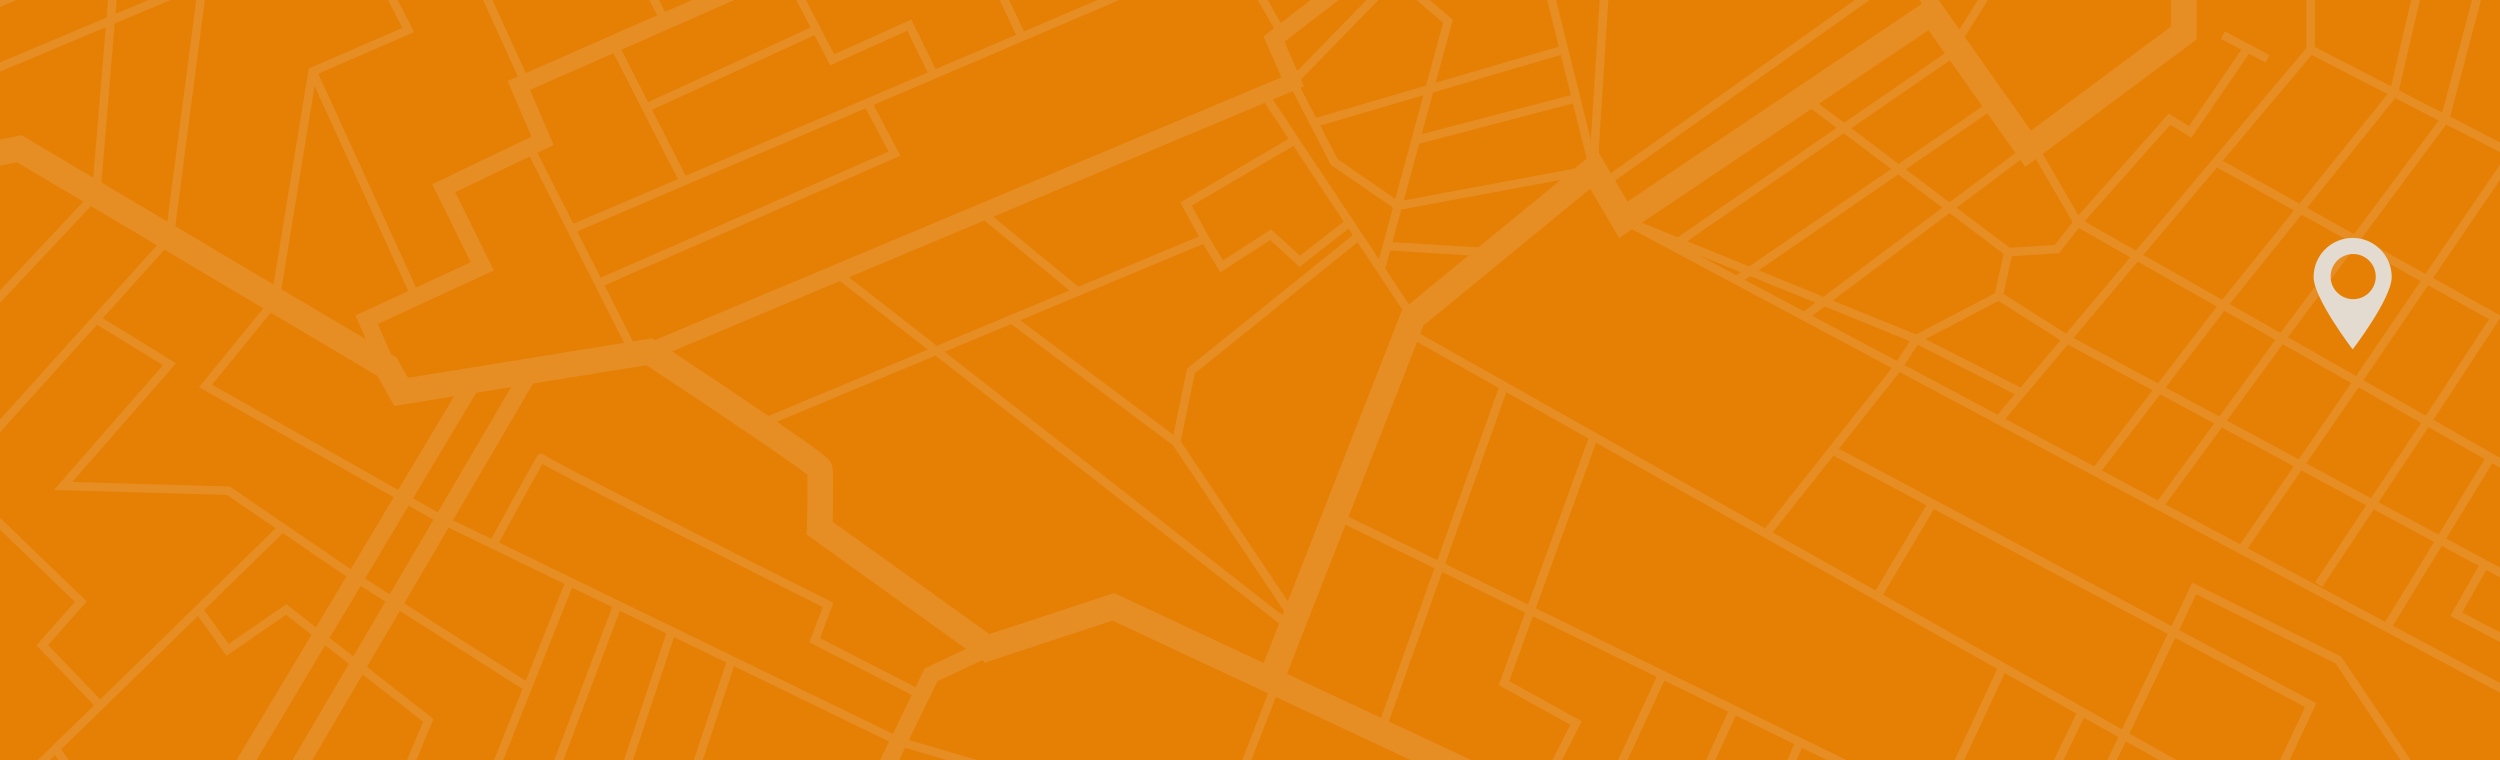 <?xml version="1.0" encoding="UTF-8"?><svg id="Layer_1" xmlns="http://www.w3.org/2000/svg" xmlns:xlink="http://www.w3.org/1999/xlink" viewBox="0 0 1360 413.45"><defs><style>.cls-1{fill:#e3dbcf;}.cls-2{opacity:.16;}.cls-3{clip-path:url(#clippath);}.cls-4{fill:none;}.cls-5{fill:#e68004;}</style><clipPath id="clippath"><rect class="cls-4" width="1360" height="413.45"/></clipPath></defs><rect class="cls-5" width="1360" height="413.45"/><g class="cls-3"><g class="cls-2"><path class="cls-1" d="M1370.94-269.59v-4.67l-105.17,10.18-4.15-28.73,48.38-4.61-.11-1.15h-36.86l-16.71,1.59,4.82,33.34-15.07,1.46-34.26-11.22,15.05-25.18h-5.42l-14.16,23.69-17.23-5.64,10.81-18.05h-5.42l-9.92,16.57-16.61-5.44,6.57-11.13h-5.4l-5.7,9.65-29.47-9.65h-15.9l-34.65,30.2-15.95-19.06,13.17-11.14h-7.2l-8.96,7.58-6.34-7.58h-6.06l8.85,10.58-151.05,127.81-24.07-24.66,104.24-90.91,13.92,17.93,42.83-40.73h-6.75l-35.56,33.83-10.93-14.08,22.64-19.75h-7.07l-18.43,16.07-7.79-10.03,6.56-6.04h-6.86l-5.99,5.52,10.57,13.61-37.91,33.06v-52.19h-4.65v13.96l-108.46,49.05-15.23-47.12,33.81-15.89h-23.5l.37,.6-75.85,35.66-19.44-36.25h-26.45l-124.69,59.22-17.01-22.35,42.69-30.5,15.67,17.28,36.24-23.64h-8.51l-26.95,17.58-15.78-17.4-46.17,32.99-25.25-33.17h-7.42l-87.36,88.01-17.44-14.34,72.2-73.67h-6.51l-69.29,70.71-17.96-14.76,50.84-55.95h-6.28l-50.04,55.08h-54.3l38.34-38.88-113.46,3.18,9.11-19.38h-5.14l-11.94,25.4-47.71,28.18-44.71-53.58h-6.06l46.71,55.97-37.47,22.13-58.69-78.11h-5.82l27.99,37.24-41.79,26.94-47.89-64.18h-5.8l49.77,66.71-42.18,27.19L-18.36-298.57h-5.48v.4L3.23-261.4l-27.07,16.35v5.43l29.84-18.02,18.54,25.19-48.37,28.54v5.4l51.14-30.18,13.51,18.36L-23.84-171.97v5.41l67.42-40.03,19.35,26.29L-23.84-128.6v5.41l89.54-53.35,12.13,16.48L-23.84-94.07v5.54l106.19-68.92,15.79-8.49-21.9,62.85L13.61-75.82,61.58-33.64l-.13,1.51L-23.84,3.77V13.85L60.58-21.67l-2.6,31.25L-23.84,43.94v5.04L57.54,14.8l-6.82,81.86L11.77,73.57l-35.61,7.05v14.22l33.09-6.55,36.11,21.41L-23.84,183.33v6.79L49.46,112.13l35.94,21.3L-23.84,254.69v10.46l64.6,62.3-20.91,23.58,31.34,32.69L-23.84,456.52v6.48l28.75-27.9,45.06,66.74-30.58,21.79-43.23-16.62v4.98l38.69,14.88-38.69,27.57v11.42l49.1-34.99,18.89,7.26-67.98,49.85v11.53l78.32-57.44,97.89,36.94-24.39,52.26h5.13l23.7-50.79,43.05,11.75,2.19,.88,.1-.25,32.2,8.78,.79,.3,.03-.08,107.79,29.41h17.66l-81.59-22.26,12.74-38.14,142.48,41.72-3,18.68h9.42l17.2-106.96,70.4,8.38-5.66,98.57h4.66l5.63-98.02,61.2,7.29v90.74h4.65v-90.18l61.4,7.31,1.56,82.87h4.65l-1.55-82.31,24.1,2.87v68.01h35.18v11.43h4.65v-16.08h-35.18v-26.89l163.05-26.66,3.48,36.99-27.69,6.34,4.11,26.29h4.71l-3.55-22.73,22.87-5.24,2.63,27.97h4.67l-6.62-70.38,97.57-15.95,4.82,49.27,65.63-5.38,4.8,42.44h4.68l-5.37-47.45-65.56,5.37-4.4-45.01,36.62-5.99,115.96,58.9-14.19,34.17h5.04l15.1-36.36-114.14-57.98,17.53-2.87,135.6,63.42v22.21l5.56,1.15,50.34,10.42h68.79l-110.74-22.93v-19.73l-51.21-23.95,10.2-25.55,164.77,92.16h9.52l-32.33-18.08,48.83-115.16,42.41,23.9-46.82,109.34h5.06l17.84-41.66,27.85,15.44v-5.31l-26.01-14.43,26.01-60.74v-5.77l-138.31-77.94,27.41-58.26-74.67-39.8,9.35-19.51,75.84,37.7,100.37,149.56v-8.34l-96.86-144.32-.34-.51-81.17-40.35-11.3,23.58-180.93-96.44,33.03-41.74,337.57,180.28v-5.27l-69.23-36.98,26.57-43.46,20.15,10.86-15.49,27.21,38.01,20v-5.26l-31.59-16.62,13.16-23.13,18.43,9.93v-5.28l-40.24-21.69,25.06-40.99,15.18,8.64v-5.35l-47.24-26.9,37.02-56.42-37.15-20.73,43.99-64.62,3.39,1.75v-5.24l-38.12-19.69,31-117.07,7.12-1.32v-14.18l-30.8,5.71-54.63-51.69,20.71-18.98,64.72,57.67v-6.23l-61.28-54.6,61.28-56.17v-6.31l-74.44,68.24-31.9-30.35,51.34-60.49,55.01-14.39v-9.61l-10.2,2.67h-91.26l-21.05,7.08-5.02-12.88,3.93-8.24,123.6-11.96Zm-161.58,.29l33.21,10.87-24.96,52.28-54.52,14.26,46.27-77.42ZM917.83,131.21l85.22-58.68,25.73,19.41-77.26,53-33.69-13.73Zm29.1,16.88l-2.4,1.65-20.74-11.08,23.14,9.43Zm172.51,321.56l-19.54-9.55,33.75-69.67,18.71,10.54-32.91,68.68Zm36.97-66.39l22.04,12.42-27.96,69.15-26.87-13.13,32.8-68.43Zm-60.69,54.8l-39.05-19.08,33.89-72.83,39.03,22-33.87,69.92ZM196.19,318.75l13.46,8.56-17.46,29.77-12.91-10.06,16.91-28.27Zm-24.29,22.51l-16.13-12.58-31.39,21.64-13.33-18.49,42.85-41.79,34.52,23.59-16.52,27.63Zm41.15-511.33l9.75-5.38,19.38-1.71,32.34,55.37-41.26,17.36-35.43-57.58,15.26-8.01-.03-.05ZM918.58,434.23l-34.8-17.31,21.63-46.68,34.68,16.95-21.51,47.05Zm25.69-45.01l31.78,15.53-32.27,75.8-33.99-15.9,34.48-75.43Zm-66.61,29.84l38.99,19.39-11.07,24.22-65.3-30.54,20.17-39.79-39.42-21.78,12.84-35.3,67.36,32.92-23.58,50.87Zm-62.36-46.34l38.97,21.53-18.21,35.92-80.52-37.66,29-81.34,45.13,22.05-14.37,39.5Zm-63.99,17.81l-51.21-23.95,31.81-81.13,48.43,23.67-29.03,81.42Zm-50.72-63.4l-58.28-87.02,7.7-37.03,88.48-71.27,24.39,36.67-.14,.12-62.15,158.52Zm-39.56,124.37l-166.58-48.94,15.5-31.95,24.23-11.42,1.71,1.23,69.3-22.83,84.65,39.59-28.81,74.32Zm17.32-31.81l126.6,36.31-6.2,35.97-133.25-39.15,12.84-33.13Zm-226.84-92.69c-59.39-29.75-148.77-74.95-155.25-79.37-.25-.33-.59-.59-1-.75-.79-.31-2.02-.25-2.86,.95-.09,.13-.19,.28-.32,.5-.22,.35-.52,.86-.91,1.54-.71,1.22-1.73,3.02-3.03,5.35-2.19,3.91-5.21,9.37-8.99,16.23-4.88,8.88-9.78,17.85-11.89,21.69l-20.86-10.13,43.61-74.37,61.59-9.96c38.29,25.22,79.13,52.81,87.63,59.62,.19,5.02,.03,17.88-.27,28.86l-.1,3.7,86.67,62.13-22.51,10.61-4.98,10.25-51.93-26.69,7.26-19.23-1.87-.94Zm-231.65,1.29l24.19-41.26,62.98,30.58-21.05,52.74-66.11-42.07Zm64.36,46.46l-43.1,107.99-38.71-11.47,33.4-80.18-36.22-28.24,17.91-30.55,66.71,42.45Zm-85.22-190.22l-45.92-27.22,18.05-110.49,50.97,111.53-28.7,13.25,5.6,12.93Zm-19.65-256.2l42.63-17.94,11.59,25.44-41.39,17.38-12.83-24.88Zm8.53,26.69L113.22-13.62l4.18-31.97,57.65-24.26,12.83,24.88Zm447.74-112.34l33.41-15.29,32.72,54.08-15.75,41.87-66.19-1.74-15.35-32.24,36-35.94-4.85-10.74Zm61.48,199.4L356.23,185.03l-1.5-.99-10.42,1.69-15.44-30.49,160.94-70.52-14.61-27.65L669.48-25.83l23.57,41.19-5.7,4.4,9.74,22.34Zm-235.27,108.75l73.67-30.89,46.26,38.09-72.12,30.07-47.82-37.27Zm42.89,39.33l-86.67,36.14c-4.52-3.08-9.5-6.44-14.91-10.08-14.34-9.64-28.75-19.2-37.56-25.03l91.32-38.3,47.81,37.27Zm149.77-57.42l9.38,15.39,27.11-17.53,15.95,14.63,26.63-20.84,2.35,3.53-89.47,72.06-.65,.52-7.49,36.04-83.27-62.33,99.45-41.47Zm52.68,6.41l-15.69-14.4-26.12,16.89-7.91-12.97-9.12-16.79,55.28-32.5,27.37,41.14-23.81,18.63Zm-65.07-29.01l10.06,18.53-65.54,27.33-46.28-38.1,147.7-61.94,12.99,19.53-58.93,34.64ZM288.35,48.9l45.39-19.96,35.02,68.5-56.87,24.27-19.55-38.59,8.86-4.25-12.84-29.97Zm229.18-104.64l-34.8,15.89-19.23-38.7,35.77-16.37-.06,.31,18.32,38.87Zm-127.28,24.16l10.85,20.74-39.3,17.28-10.54-20.27,38.98-17.76Zm-41.13,13.63l-3.08-5.91,39.16-17.36,2.89,5.52-38.97,17.75Zm77.8,5.92l14.05,27-88.38,40.63-14.58-28.53L426.92-12.04Zm16.19,31.13l8.55,16.44,41.89-18.8,11.13,22.7-131.65,56.18-18.34-35.88,88.41-40.64Zm52.64-8.44l-41.99,18.84-22.79-43.82,.08-.3,60.16,2.28,.28,.57,1.05-.52,46.3,1.75,13.89,29.48-43.76,18.67-13.22-26.95Zm28-64.12l40.76-18.62L598.51-.6l-41.5,17.71-33.26-70.58Zm12.86,38.19l-42.46-1.61-9.34-18.8,34.71-15.85,17.09,36.26Zm-47.75-1.81l-56.58-2.14,13.62-51.26,13.39-6.13,29.58,59.53Zm-49.96-63.29l-10.31-19.91,17.84-8.45-7.53,28.35Zm-1.78,6.68l-14.14,53.23-17.61,7.74-32.12-61.37,51.13-24.21,12.73,24.6Zm-54.08,28.34l-39.15,17.35-13.43-25.82,38.59-18.27,14,26.74Zm-25.5,53.66l-71.53,31.45-27.19-59.68,67.43-31.92,31.28,60.15Zm113.37,50.59l12.46,23.56-156.6,68.62-12.78-25.22L470.9,58.9ZM668.65-30.53L602.79-2.43l-34.36-72.24,17.02-16.99,19.05,37.98,72.37,1.29-8.22,21.86Zm-61.25-27.74l-18.48-36.84,12.05-12.03,15.87,33.33,67.43,1.77-5.65,15.03-71.21-1.26Zm-43.12-18.82l-42.52,19.42-17.7-37.55,.39-2.06,126.93-58.09,3.52,7.79-70.62,70.49Zm-63.95-23.42l-52.89,24.2,9.21-34.68,50.08-23.54-6.4,34.02Zm-52.34-14.1L256.9-24.15l-10.38-22.8,180.16-82.42,21.34,14.67-.02,.07Zm-101.23,16.7l-20.55-35.55,10.42-4.39,22.54,16.6,5.44-2.58,7.81,14.18-25.67,11.74Zm-4.25,1.94l-29.03,13.28-19.85-37.07,28.26-11.89,20.62,35.68Zm-33.27,15.22l-18.94,8.67-19.3-38.15,18.32-7.71,19.92,37.19Zm-23.17,10.6l-18.33,8.38-19.95-38.7,18.91-7.96,19.36,38.28Zm-22.56,10.32l-18.93,8.66-18.33-40.23,17.24-7.26,20.01,38.83Zm-74-26.19l-13.93-23.92,38.94-16.07,14.4,23.4-39.41,16.58Zm45.98,26.1l46.26,101.56-5.58,2.45,12.96,30.25-53.99,25.91,20.94,42.41-29.77,13.74-53.16-116.32,52.15-22.63-31-60.1,41.18-17.29Zm33.16,207.03l-21-42.54,40.5-19.44,51.35,101.37-117.6,19.03-6.2-11.09-3.08-1.82-7.09-16.38,63.12-29.13Zm9.44,63.46l-39.94,68.13-13.46-7.61,34.35-57.43,19.06-3.08Zm409.35,150.09l-81.36-38.05-67.83,22.34-85.27-61.12c.07-2.86,.16-7.04,.21-11.31,.21-16.23-.22-17.97-.51-19.13-.67-2.69-2.49-4.28-6.77-7.53-2.52-1.91-6.16-4.54-10.82-7.8-3.54-2.49-7.71-5.37-12.47-8.62l86.29-35.99,186.96,145.72-8.43,21.5Zm-173.6-169.27l36.21-15.1,88.07,65.93,60.4,90.18-.88,2.25-183.8-143.26ZM692.39,54.14l10.84-4.54,20.83,40.1,33.71,23.26-7.6,28.03-57.77-86.85Zm15.34-10.88l51.44-52.89,25.88,21.99-9.28,34.19-59.78,17.55-8.47-16.3,1.84-.77-1.64-3.76Zm-2.01-4.6l-6.96-15.96,89.75-69.16-82.79,85.12Zm21.92,47.88l-9.47-18.23,56.17-16.49-15.3,56.39-31.41-21.67Zm51.94-36.25l69.52-20.41,5.43,21.87-81.12,21.26,6.16-22.72Zm1.43-5.27l9.3-34.28-27.89-23.7,51.98-53.44,9.05-6.98,24.52,98.74-66.97,19.66Zm-84.25-32.52l-23.73-41.48,33.86-90h0s30.58-81.78,30.58-81.78l8.96,51.4,65.88,11.13,3.76,10.51,5.4,44.14L696.77,12.49Zm7.06-136.56l-32.97-54.49-37.16,17-12.16-26.95,109.13-51.3,5.23,29.97-32.07,85.76Zm-74.36-35.55l-123.96,56.73,6.42-34.09,105.4-49.54,12.15,26.91Zm-80.1-5.24l-21.61-36.48,23.13-10.99,21.97,36.42-23.49,11.04Zm-4.23,1.99l-18.49,8.69-22.04-36.16,18.93-8.99,21.6,36.46Zm-22.72,10.68l-17.46,8.21-23.29-35.46,18.72-8.89,22.03,36.14Zm-21.71,10.2l-50,23.5-23.58-16.21-50.47,23.09-7.85-14.24,108.6-51.58,23.28,35.44Zm-140.5,9.94l-19.22-14.16,16-39.77,46.97,33.15-43.75,20.78Zm-23.52-15.93l-57.86,24.35-31.54-54,105.06-9.29-15.66,38.94Zm-124.64,17.94l-38.83,16.02-15.66-26.89,36.14-18.96,18.36,29.83Zm-26.86,45.82l-69.74,29.35-15.84-23.75,71.64-29.56,13.95,23.95ZM112.52-8.28l77.49-32.54,28.89,56-50.93,22.1-19.19,117.49-53.41-31.66L112.52-8.28Zm-4.26-3.25L62.81,7.55l2.6-31.26,47.01-19.79-4.17,31.96Zm97.1,216.06l9.13,16.33,32.56-5.27-30.45,50.92-101.24-57.23,31.92-39.18,58.07,34.42Zm16.95,70.55l13.49,7.63-23.8,40.59-13.42-8.54,23.73-39.68Zm-25.09,91.82l32.93,25.68-57.25,137.44-46.99-41.5,71.31-121.62Zm3.39,108.7l38.77,11.49-22.73,56.96-39.71-11.63,23.67-56.82Zm43.25,12.82l26.34,7.8-21.64,57.17-27.43-8.03,22.73-56.94Zm1.73-4.34l65.63-164.42,21.8,10.58-61.17,161.62-26.26-7.78Zm91.63-151.79l25.26,12.26-46.74,139.94-32.07-10.72,53.55-141.48Zm-65.77-37.11c8.42-15.44,19.94-36.41,23.64-42.82,1.11,.65,2.73,1.55,4.8,2.67,4.03,2.19,9.97,5.31,17.66,9.3,12.93,6.7,30.99,15.94,53.68,27.43,33.81,17.13,68.05,34.31,76.32,38.46l-7.25,19.19,55.71,28.63-10.28,21.19-214.28-104.06Zm220.94,111.63l305.5,89.75-8.2,39.07-319.52-83.03,22.22-45.79Zm310.93,86.5l-.07-.02,6.99-40.61-130.2-37.34,14.02-36.18,218.99,102.42-1.61,22.02,23.25,9.68-140.26,22.38,8.89-42.35Zm113,7.29l1.24-16.91,51.53,24.1-25.65,4.09-27.11-11.29Zm31.67-18.07l32.24-75.73,25.2,12.31-32.27,75.19-25.17-11.78Zm61.62-61.37l63.86,31.2-18.56,46.23-65.91-29.39,20.62-48.05Zm42.88,15.78l-217.02-106.05,32.76-90.03,218.27,123-34.01,73.08Zm-221.22-108.11l-45.15-22.06,33.31-93.41,44.69,25.19-32.85,90.29Zm-49.36-24.12l-48.3-23.6,37.29-95.1,44.41,25.03-33.4,93.67Zm-15.42-139.18l-12.9-19.4,2.67-9.83,42.68,2.63-32.44,26.61Zm-8.99-33.81l4.81-17.72,86.71-16.15-44.8,36.74-46.72-2.88Zm6.16-22.7l8.37-30.85,83.64-21.92,7.46,30.03-6.65,5.45-92.82,17.28Zm63.9-185.24l48.86-20.77-11.01,173.16-37.85-152.39Zm53.64-22.8l85.4-36.3,67.48,117.54-157.81,111.98-6.63-11.28,11.57-181.93ZM1036.4-13.73l9.07,15.79-160.11,107.59-6.73-11.44L1036.4-13.73Zm215.67,130.48l25.74,14.36-37.25,50.01-27.6-15.71,39.11-48.66Zm-43.21,46.33l-42.86-24.4,40.06-47.59,41.89,23.37-39.09,48.63Zm42.04-52.3l-41.79-23.32,48.46-57.58,41.23,21.3-47.9,59.6Zm3.77-84.66l-92.77,110.22-27.94-15.91,46.69-52.59,11.52,7.07,31.22-45.65,8.95,4.77,2.19-4.1-24.2-12.9-2.19,4.1,11.12,5.93-28.44,41.58-11.07-6.79-49.05,55.25-19.47-33.36,83.74-62.28V-22.24l59.69-11.07V26.11Zm-127.16,94.72l-9.79,12.42-24.45,1.52-28.87-21.78,34.67-25.98,2.67,3.78,5.75-4.27,20.02,34.32Zm-66.98-10.76l-23.8-17.96,44.4-30.46,15.25,21.56-35.85,26.86Zm-27.72-20.91l-25.74-19.41,53.65-36.94,17.72,25.05-45.63,31.3Zm-29.65-22.37l-13.68-10.32,59.63-40.07,8.92,12.61-54.87,37.78Zm-17.76-7.57l13.72,10.35-86.46,59.53-19.46-7.93,92.19-61.96Zm-33.33,90.97l35.56,14.49-6.3,4.72-32.2-17.2,2.93-2.01Zm4.59-3.15l76.02-52.15,23.97,18.09-64.68,48.46-35.31-14.39Zm103.86-31.15l29.44,22.21-4.73,21.37-42.92,22.48-45.31-18.47,63.52-47.59Zm26.63,47.81l33.73,21.35-21.71,25.8-51.68-26.37,39.66-20.78Zm2.73-3.77l4.56-20.58,25.64-1.59,10.82-13.72,27.94,15.91-34.94,41.51-34.02-21.53Zm73.07-17.64l43,24.49-32.04,41.79-45.92-24.75,34.96-41.53Zm47.08,26.81l27.74,15.79-30.47,41.67-29.23-15.76,31.97-41.7Zm31.8,18.11l37.22,21.19-28.55,41.45-39.08-21.06,30.41-41.58Zm41.27,23.5l33.96,19.34-27.26,40.98-35.19-18.96,28.49-41.36Zm-1.42-6.16l-37.07-21.11,37.27-50.05,34.96,19.5-35.16,51.65Zm-1.09-77.2l-25.58-14.28,48-59.72,23.6,12.2-46.02,61.8Zm20.18-80.38l-41.46-21.42V-34.17l63.03-11.69-21.57,92.83Zm-113.71-81.92l-14.2-27.7,50.78-45.7,25.82,26.36,11.79-10.81,36.04,37.41-110.24,20.45Zm-4.77,.89l-1.27,.23V14.43l-76.15,56.64-36.05-50.95,56.56-90.34,43.03,9.07,13.88,27.07Zm-14.44-31.95l-44.69-9.42-57.25,91.45-13.28-18.77-3.31,2.22-78.43-136.61,15.75-6.7-26.25-26.77,167.39-49.56,27.23,38.02,18.5,38.23-5.68,77.91Zm-7.38-115.57l49.52-12.96-33.68,45.68-15.84-32.72Zm27.11-94.84l17.23,5.64-46.32,77.5-11.28-15.75,40.36-67.39Zm-21.11-6.91l16.58,5.43-38.79,64.75-10.55-14.73,32.75-55.45Zm-42.07-13.77l37.54,12.29-32.09,54.34-53.3,15.78-9.71-32.24,57.56-50.17Zm-59.55,12.69l15.99,19.11-19.31,16.83,10.57,35.09-129.15,38.24,27.52,28.07-57.52,24.45-18.55-17.57,170.45-144.22Zm-157.59,127.25l-19.83,16.78,20.85,19.75-82.41,35.03-5.1-41.7,62.46-54.47,24.02,24.61Zm38.32-122.34v37.19l-126.21,110.07-2.82-7.87,31.71-60.96-9.7-30.02,107.02-48.4Zm-102.34,78.01l-30.49,58.63-62.31-10.52-6.12-35.09,89.98-40.69,8.95,27.67Zm-10.38-32.13l-89.36,40.42-2.61-14.98,87.87-38.14,4.11,12.7Zm-15.21-47.05l9.67,29.91-87.26,37.87-5.04-28.94,82.64-38.84Zm-85.55-17.7l20.4,38.04-33.72,15.85-20.82-37.68,34.14-16.21Zm-38.34,18.21l20.81,37.66-37.44,17.6-21.01-37.39,37.63-17.87Zm-41.84,19.87l21,37.37-28.55,13.42-21.6-36.95,29.15-13.84Zm-33.36,15.84l21.59,36.93-27.52,12.93-21.31-36.92,27.24-12.94Zm-31.46,14.94l21.31,36.91-31.33,14.73-21.98-36.43,32-15.2Zm-49.72-66.22l44.47,58.42-32.04,15.22-37.43-48.45,25-25.19Zm-28.3,28.52l36.44,47.16-22.63,10.75-32.74-38.84,18.94-19.08Zm-22.23,22.39l31.69,37.59-18.88,8.97-27.7-31.55,14.89-15.01Zm-18.18,18.31l26.62,30.32-19.99,9.49-25.42-20.89,18.78-18.92Zm-64.82-12.33h.71l66.11,54.34-61.9,29.4-49.36-34.83,44.44-48.91Zm-6.28,0l-42.76,47.06-128.89,11.39,26.5-56.37,89.54-2.08h55.61Zm-127.41-35.63l104.24-2.92-33.46,33.93-86.31,2.01,15.52-33.01Zm-9.27,8.78l-22.15,47.12-19.02-22.8,41.18-24.32Zm-45.23,26.71l20.9,25.04-16.24,34.54-10.09,5.57-32.24-42.91,37.68-22.25Zm-74.21-18.62l29.69,39.51-43.13,25.47-28.38-38.04,41.81-26.95Zm-59.61,95.16l-28.32-38.47,42.21-27.21,31.06,41.64,47.17-27.86,32.12,42.75-75.57,39.65-27.37-41.82-2.74,1.34-18.56,9.99ZM22.18-74.48l57.78-25.15,22.98-65.96,25.99,39.71,24.5-12.86,15.44,26.52-76.29,31.48,18.49,27.72-44.79,18.85,.12-1.42L22.18-74.48ZM55.17,99.3L62.38,12.77,107.56-6.2l-16.55,126.74-35.83-21.24Zm34.31,36.55l53.75,31.86-34.96,42.91,105.94,59.88-23.4,39.13-65.83-44.99-85.68-2.42,56.46-64.62-39.86-24.49,33.58-37.27ZM26.17,350.9l21.03-23.71L-22.42,260.06,52.74,176.63l35.9,22.06-59.33,67.9,94.17,2.66,26.5,18.11-95.46,93.11-28.35-29.57Zm28.23,36.17h0s53.27-51.96,53.27-51.96l15.59,21.63,32.33-22.29,13.89,10.83-74.4,124.41-11.85,8.44-49.97-70.55,21.14-20.51Zm-46.11,44.74l21.6-20.96,49.55,69.97-25.69,18.31L8.3,431.81Zm40.3,103.05l-18.8-7.23,72.27-51.5,74.81-125.09,12.94,10.09-72.18,123.11-69.03,50.62Zm105.65,39.9l-95.3-35.96,63.85-46.82,48.2,42.57-16.75,40.21Zm45.12,12.52l-40.68-11.1,16.44-39.46,39.78,11.65-15.53,38.91Zm32.94,8.99l-28.43-7.75,15.5-38.83,27.51,8.06-14.58,38.53Zm42.22,11.52l-37.72-10.29,14.55-38.44,35.93,10.52-12.76,38.22Zm14.24-42.63l-35.76-10.47,28.98-76.58,32.24,10.78-25.47,76.27Zm146.21,42.81l-141.75-41.5,73.44-219.88,28.44,13.81-44.09,132.18-.23,.7,12.46,41.36,40.93,6.43,8.63-22.11,35.8,4.27-13.63,84.75Zm14.37-89.35l-39.57-4.71-8.58,21.98-32.97-5.18,23.5-62.64,20.93,7.65,12.29-30.81,17.4,6.75,1.68-4.33-39.52-15.32-1.68,4.33,17.78,6.89-10.6,26.57-21.01-7.69-23.7,63.18-9.63-31.96,43.67-130.9,84.35,40.96-23.64,48.7-10.7,66.51Zm244.18,64.97v-35.89l-234.94-27.98,10.08-62.72,320.04,83.17-.24,1.14,188.1-30.01,41.23,19.28-324.27,53.02Zm425.85-20.91l-142.02-66.43,9.78-22.8,142.5,63.53-10.26,25.69Zm11.98-30.01l-72.22-32.2,18.49-46.08,71.11,34.75-17.38,43.54Zm4.18,2.08l18.32-45.89,28.67-70.89,44.16,24.89-46.51,116.87-44.64-24.97Zm184.98-39.02l-48.83,115.17-40.97-22.92,48.59-115.48,41.21,23.22Zm-45.29-25.52l-48.6,115.49-42.35-23.69,46.5-116.85,44.45,25.05Zm-91.87-123.21l70.59,37.62-25.38,53.95-70.15-39.53,24.94-52.04Zm-4.11-2.19l-24.89,51.94-129.98-73.25,27.67-46.5,127.2,67.8Zm-131.31-69.99l-27.62,46.4-56-31.55,33.07-41.79,50.55,26.94Zm-87.72,12.54l-187.63-105.74,1.79-4.55,90.7-74.38,15.75,26.78,7.04-4.73,141.31,75.47-68.96,87.15Zm71.72-90.95l-46.08-24.61,6.79-5.09,46.29,18.87-7.01,10.83Zm4.11,2.2l7.18-11.1,52.86,26.97-9.4,11.17-50.64-27.04Zm54.83,29.28l34.05-40.46,46.11,24.85-31.77,41.45-48.39-25.84Zm52.55,28.06l31.76-41.43,29.33,15.81-30.64,41.89-30.46-16.27Zm34.6,18.48l30.62-41.88,39.2,21.12-29.23,42.43-40.59-21.68Zm119.55,63.85l-74.83-39.97,29.22-42.42,35.25,19-27.8,41.8,3.87,2.58,28.04-42.16,32.83,17.69-26.58,43.48Zm54.12-88.53l-25.12,41.08-32.67-17.61,27.2-40.89,30.59,17.42Zm2.36-76.1l-34.44,52.49-33.9-19.3,35.18-51.68,33.15,18.49Zm9.3-89.12l-43.9,64.49-34.78-19.4,46.11-61.92,32.57,16.83Zm-4.63-137.16l-30.17,113.94-23.54-12.16,22.3-95.96,31.41-5.83Zm-24.27-9.68l-31.69,5.88-38.09-39.54,17.37-15.92,52.41,49.58Zm-41.42-65.96l-43.4,39.79-25.79-26.33-51.13,46.02,5.45-74.76,38.99-52.87,2.02-.53,40.63,37.06,33.24,31.63Zm-31.87-36.67l-36.64-33.41,83.55-21.86-46.91,55.27Zm9.05-74h72.73l-86.66,22.67-6.2-15.9,20.12-6.77Zm-18.45,23.85l-28.29,7.4,17.16-35.95,11.13,28.55Z"/></g></g><path class="cls-1" d="M1279.85,129.43c-11.73,0-21.24,9.51-21.24,21.24s21.24,39.41,21.24,39.41c0,0,21.24-27.68,21.24-39.41s-9.51-21.24-21.24-21.24Zm.28,33.32c-6.78,0-12.28-5.5-12.28-12.28s5.5-12.28,12.28-12.28,12.28,5.5,12.28,12.28-5.5,12.28-12.28,12.28Z"/></svg>
